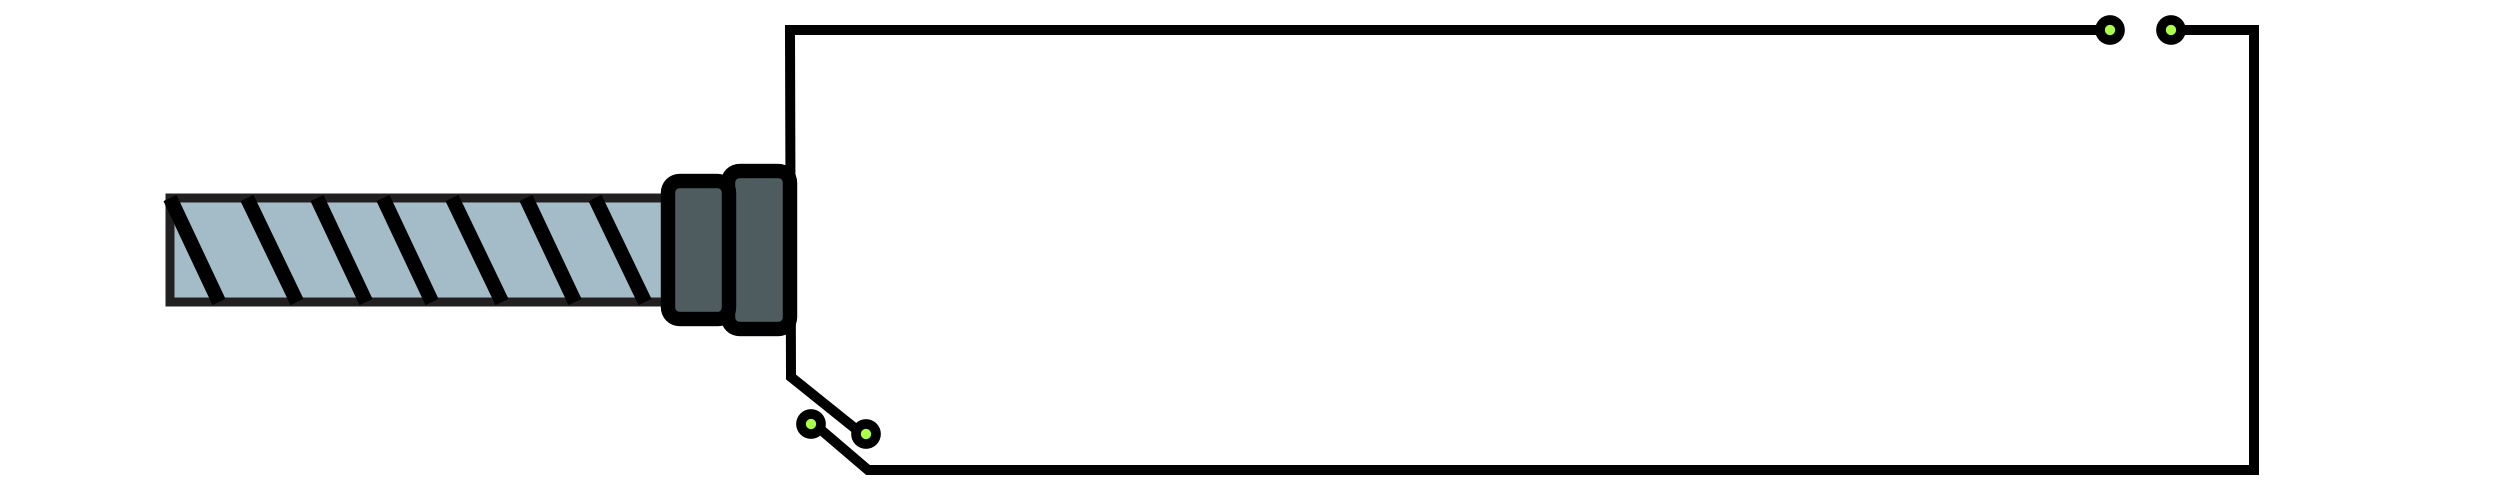 <?xml version="1.0" encoding="utf-8"?>
<!-- Generator: Adobe Illustrator 25.4.1, SVG Export Plug-In . SVG Version: 6.00 Build 0)  -->
<svg version="1.1" id="Camada_2_00000064336370493523515280000015903776973959949493_"
	 xmlns="http://www.w3.org/2000/svg" xmlns:xlink="http://www.w3.org/1999/xlink" x="0px" y="0px" viewBox="0 0 250 50"
	 style="enable-background:new 0 0 250 50;" xml:space="preserve">
<style type="text/css">
	.st0{fill:#A4BCC7;stroke:#221F20;stroke-width:0.898;stroke-miterlimit:10;}
	.st1{fill:#4F5C5F;stroke:#000000;stroke-width:1.444;stroke-miterlimit:10;}
	.st2{fill:none;stroke:#000000;stroke-width:1.444;stroke-miterlimit:10;}
	.st3{fill:none;stroke:#000000;stroke-miterlimit:10;}
	.st4{fill:#AAFF48;stroke:#000000;stroke-width:0.973;stroke-miterlimit:10;}
</style>
<rect x="17" y="19.8" class="st0" width="49.8" height="10.4"/>
<path class="st1" d="M79,31.7V18.3c0-0.7-0.5-1.2-1.2-1.2H74c-0.7,0-1.2,0.5-1.2,1.2v13.4c0,0.7,0.5,1.2,1.2,1.2h3.8
	C78.5,32.9,79,32.4,79,31.7z"/>
<path class="st1" d="M72.9,30.7V19.3c0-0.7-0.5-1.2-1.2-1.2H68c-0.7,0-1.2,0.5-1.2,1.2v11.4c0,0.7,0.5,1.2,1.2,1.2h3.8
	C72.4,31.9,72.9,31.4,72.9,30.7z"/>
<line class="st2" x1="17" y1="19.8" x2="21.9" y2="30.2"/>
<line class="st2" x1="24.7" y1="19.8" x2="29.7" y2="30.2"/>
<line class="st2" x1="31.7" y1="19.8" x2="36.6" y2="30.2"/>
<line class="st2" x1="38.3" y1="19.8" x2="43.2" y2="30.2"/>
<line class="st2" x1="45.2" y1="19.8" x2="50.2" y2="30.2"/>
<line class="st2" x1="52.6" y1="19.8" x2="57.5" y2="30.2"/>
<line class="st2" x1="59.5" y1="19.8" x2="64.5" y2="30.2"/>
<polyline class="st3" points="85.7,43 79.1,37.7 79,3 210,3 "/>
<polyline class="st3" points="218.2,3 225.4,3 225.4,47 86.8,47 82,42.9 "/>
<g>
	<circle class="st4" cx="81.1" cy="42.4" r="1"/>
	<circle class="st4" cx="86.6" cy="43.4" r="1"/>
	<circle class="st4" cx="211" cy="3" r="1"/>
	<circle class="st4" cx="217.1" cy="3" r="1"/>
</g>
</svg>